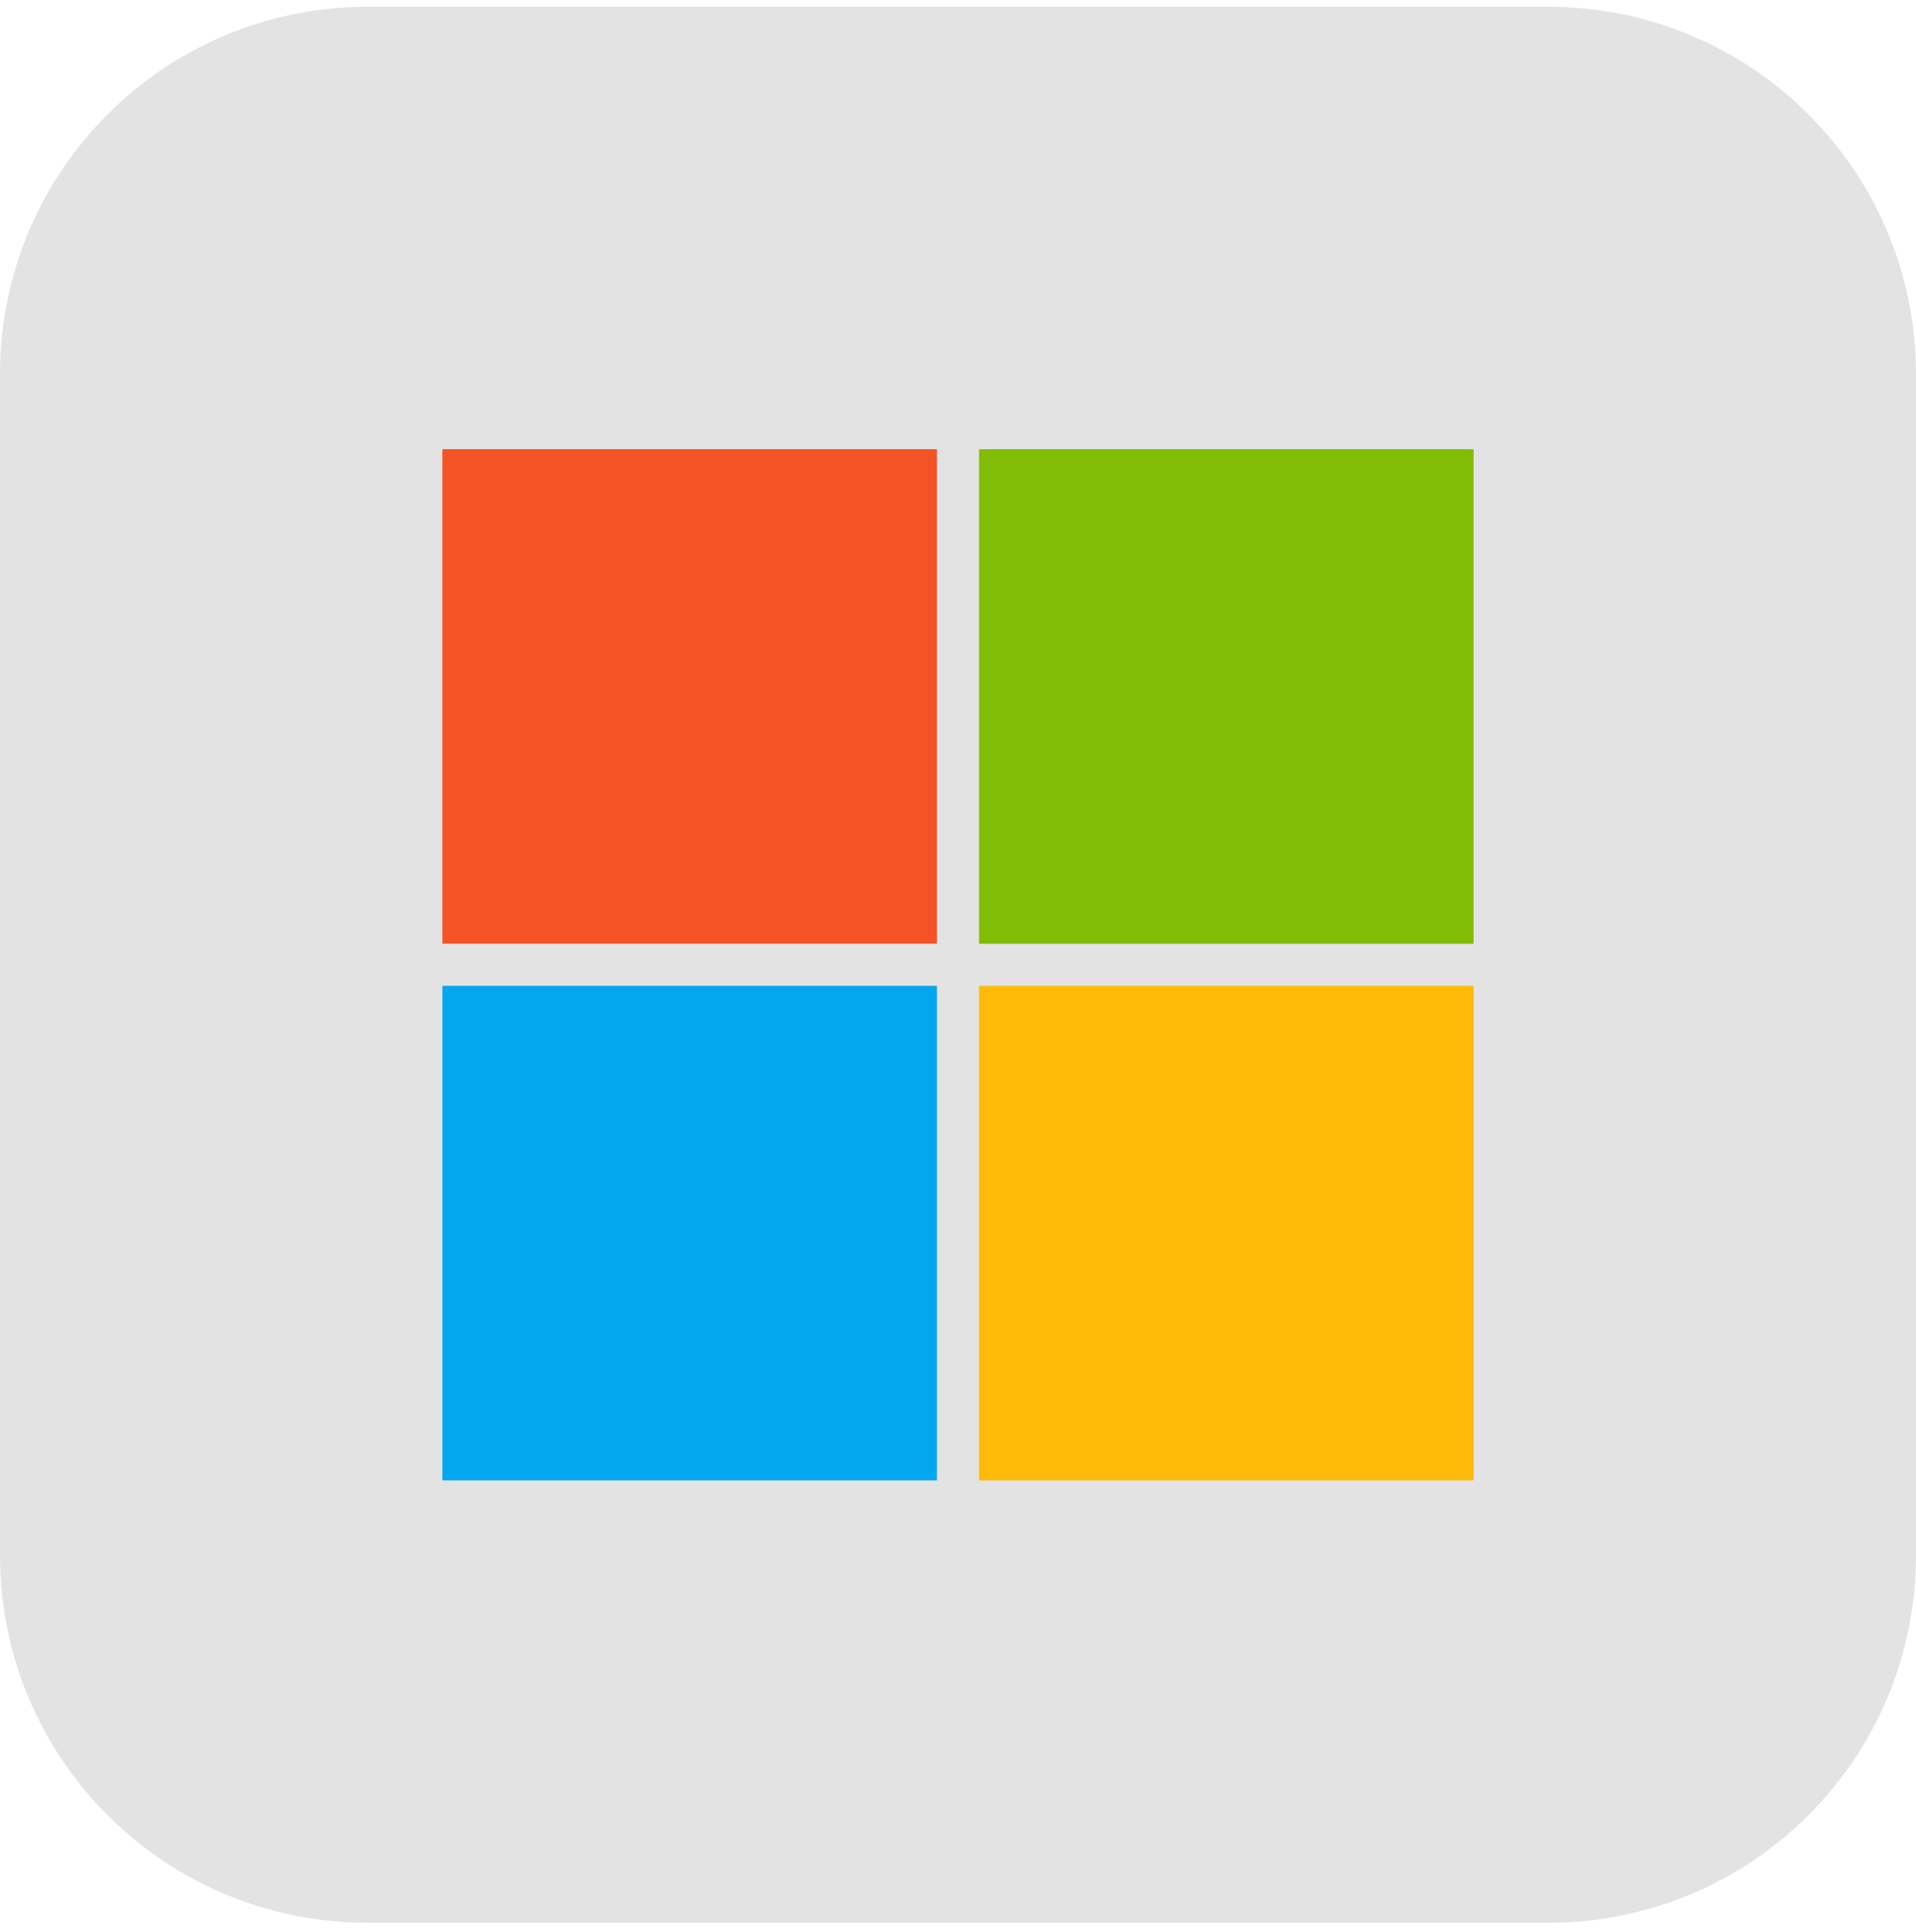 <svg width="118" height="119" viewBox="0 0 118 119" fill="none" xmlns="http://www.w3.org/2000/svg">
<g clip-path="url(#clip0_1_75)">
<path d="M95.381 0.421H22.619C10.127 0.421 0 10.548 0 23.04V95.802C0 108.294 10.127 118.421 22.619 118.421H95.381C107.873 118.421 118 108.294 118 95.802V23.04C118 10.548 107.873 0.421 95.381 0.421Z" fill="#E3E3E3"/>
<path d="M57.703 27.667H27.246V58.124H57.703V27.667Z" fill="#F35325"/>
<path d="M90.754 27.667H60.297V58.124H90.754V27.667Z" fill="#81BC06"/>
<path d="M57.703 60.717H27.246V91.175H57.703V60.717Z" fill="#05A6F0"/>
<path d="M90.754 60.717H60.297V91.175H90.754V60.717Z" fill="#FFBA08"/>
</g>
<defs>
<clipPath id="clip0_1_75">
<rect width="118" height="118" fill="white" transform="translate(0 0.421)"/>
</clipPath>
</defs>
</svg>

